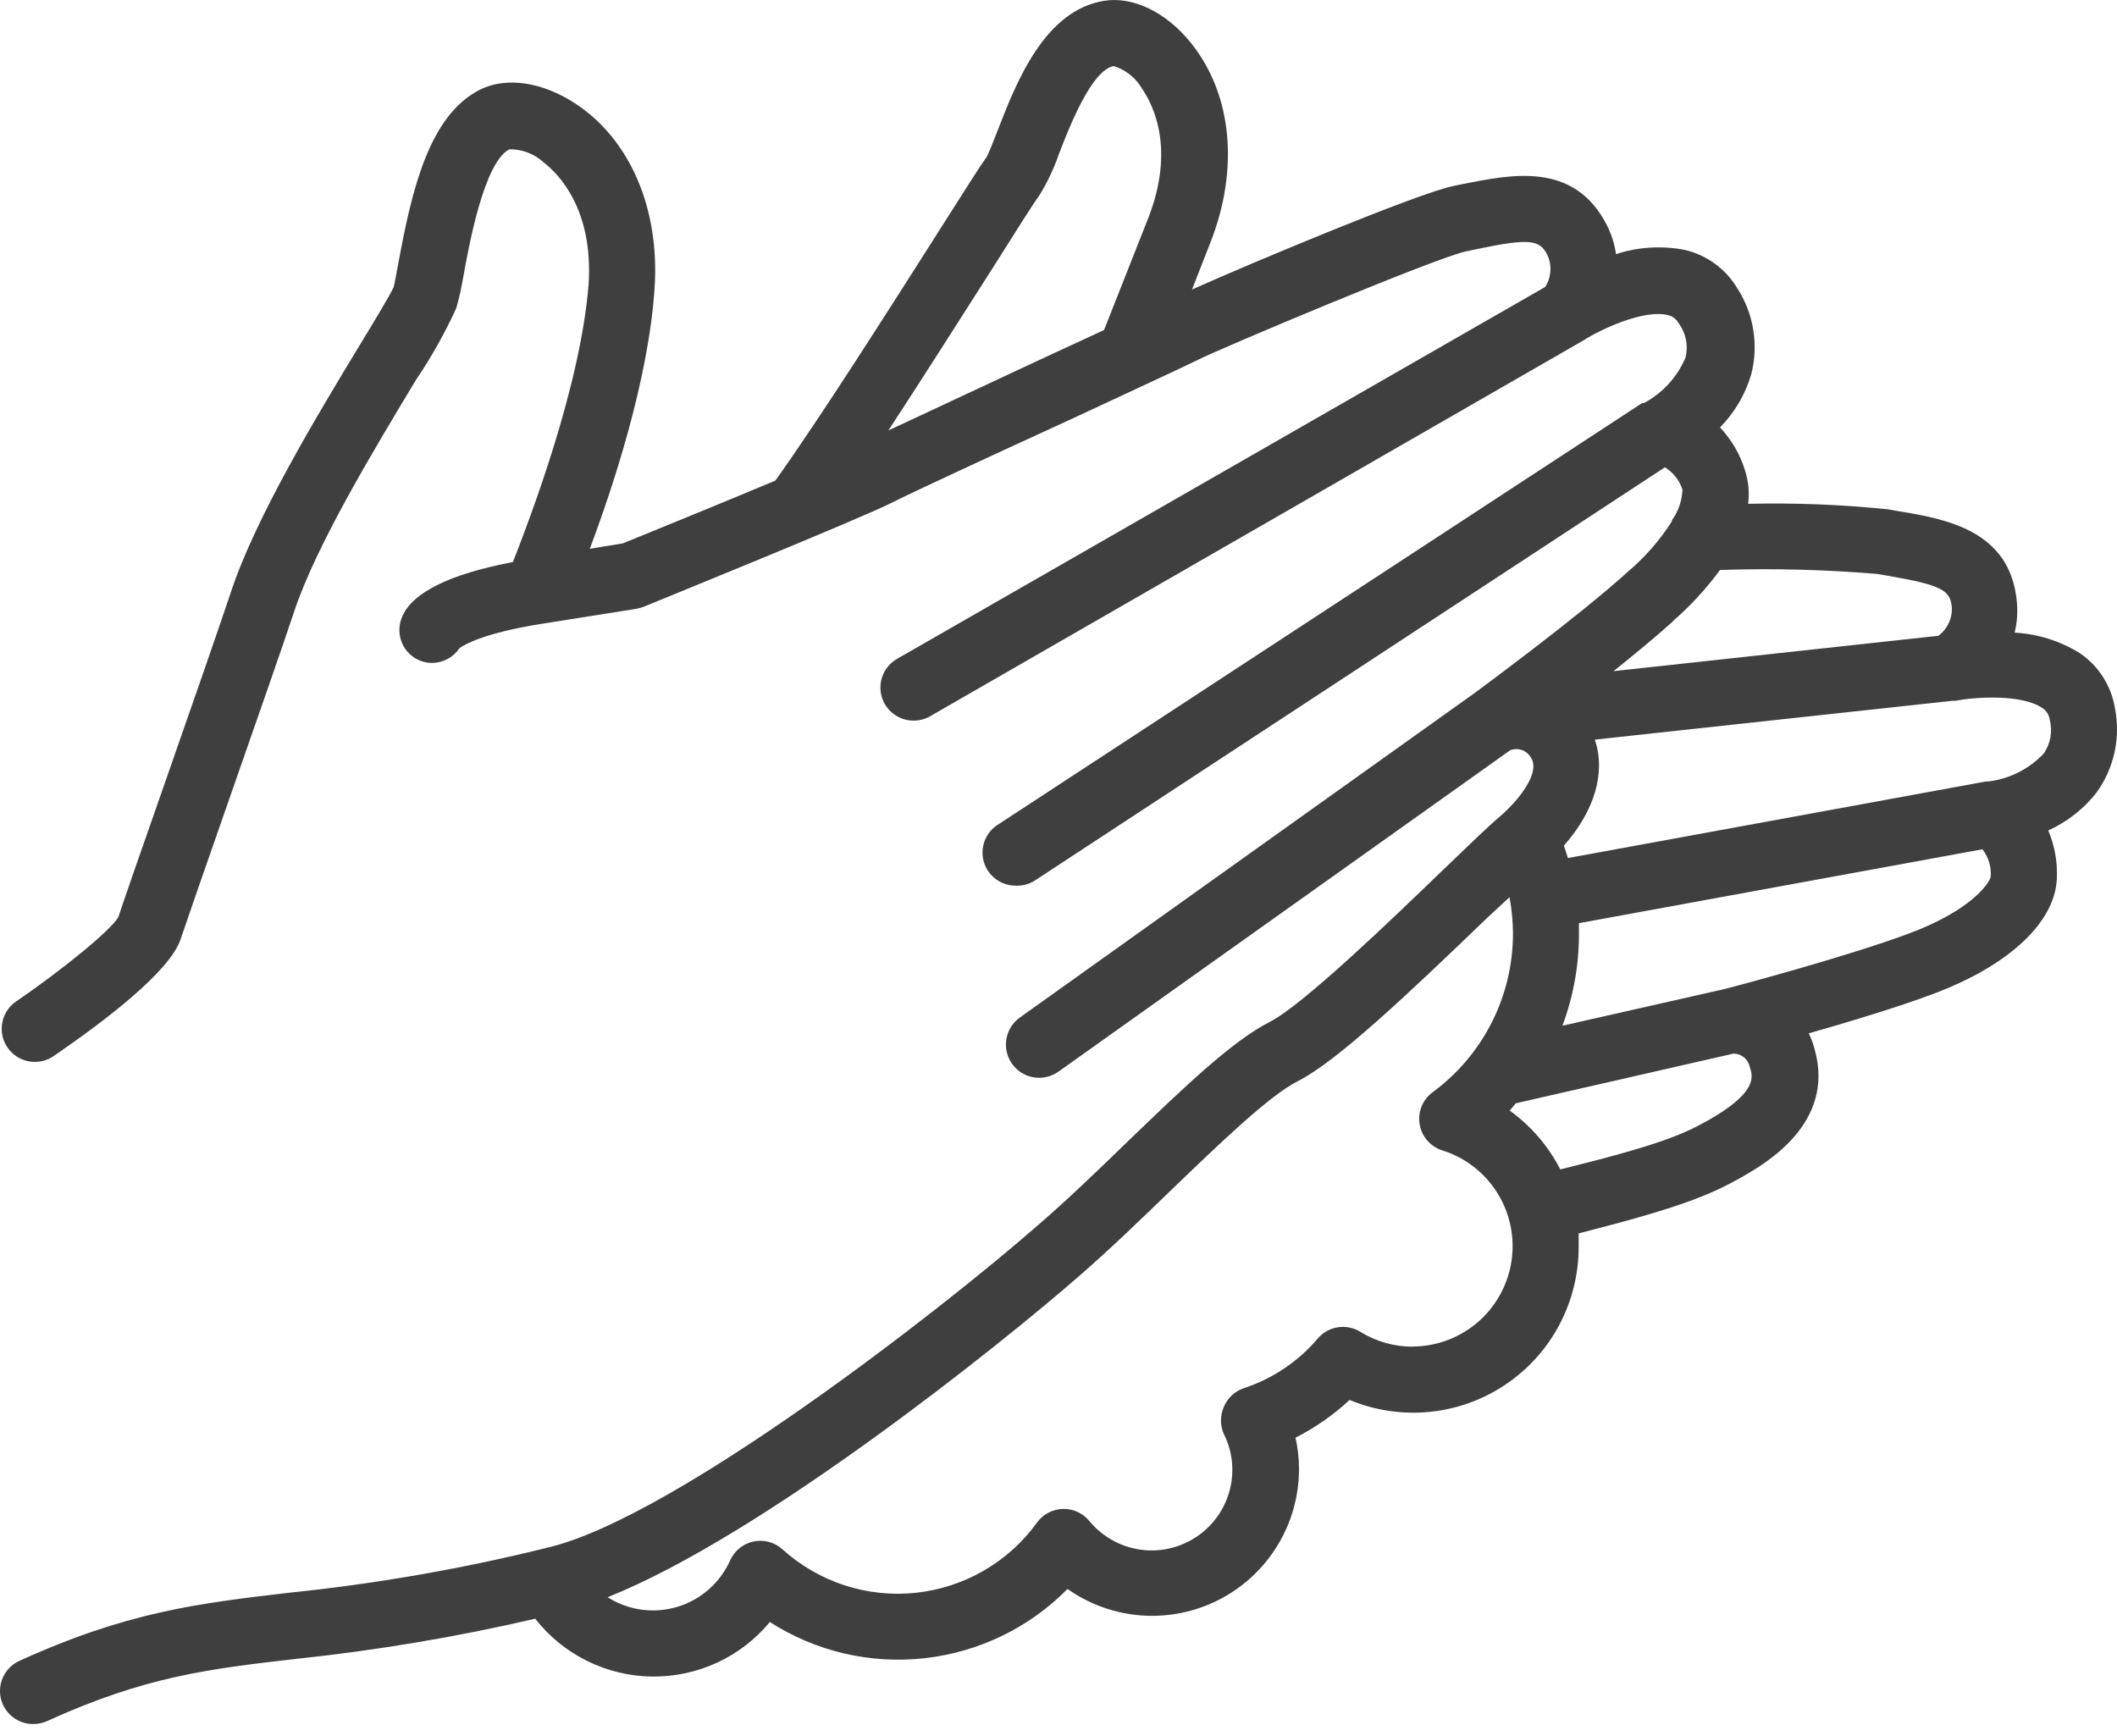 <svg width="50" height="41" viewBox="0 0 50 41" fill="none" xmlns="http://www.w3.org/2000/svg">
<path d="M49.95 16.719C49.907 16.458 49.811 16.21 49.668 15.987C49.526 15.765 49.34 15.574 49.122 15.426C48.658 15.138 48.129 14.971 47.583 14.941C47.641 14.701 47.658 14.453 47.634 14.207C47.478 12.52 45.947 12.255 44.83 12.071L44.584 12.028C43.489 11.916 42.388 11.873 41.288 11.899C41.322 11.637 41.297 11.37 41.217 11.118C41.102 10.736 40.898 10.385 40.624 10.095C40.97 9.743 41.224 9.311 41.362 8.837C41.45 8.493 41.466 8.134 41.408 7.783C41.351 7.432 41.22 7.096 41.026 6.799C40.89 6.572 40.709 6.376 40.495 6.222C40.281 6.067 40.038 5.958 39.78 5.9C39.242 5.797 38.688 5.832 38.167 6.002C38.133 5.758 38.057 5.522 37.944 5.303C37.163 3.791 35.66 4.131 34.551 4.346L34.309 4.397C33.496 4.565 29.622 6.181 28.153 6.838L28.583 5.74C29.274 3.99 29.102 2.225 28.126 1.011C27.544 0.288 26.759 -0.091 26.08 0.019C24.658 0.245 23.994 1.971 23.557 3.096C23.467 3.327 23.346 3.639 23.299 3.713C23.166 3.893 22.815 4.447 22.151 5.494C21.026 7.263 19.35 9.903 18.311 11.352C17.046 11.88 15.531 12.501 14.711 12.833L13.93 12.961C14.492 11.466 15.32 8.943 15.46 6.806C15.585 4.932 14.883 3.291 13.586 2.444C12.805 1.932 11.949 1.807 11.332 2.12C10.141 2.725 9.731 4.463 9.411 6.201C9.368 6.439 9.317 6.709 9.298 6.779C9.231 6.939 8.837 7.591 8.485 8.169C7.509 9.782 6.033 12.219 5.451 13.992C5.255 14.586 4.513 16.726 3.857 18.597C3.33 20.097 2.881 21.393 2.795 21.659C2.639 21.948 1.51 22.881 0.381 23.651C0.21 23.768 0.092 23.948 0.054 24.152C0.015 24.356 0.059 24.567 0.176 24.738C0.293 24.91 0.474 25.028 0.678 25.066C0.882 25.105 1.093 25.061 1.264 24.944C2.494 24.1 4.017 22.94 4.267 22.178C4.361 21.893 4.83 20.542 5.33 19.113C5.99 17.226 6.736 15.086 6.935 14.481C7.458 12.876 8.888 10.532 9.821 8.978C10.187 8.438 10.507 7.868 10.778 7.275C10.849 7.018 10.907 6.757 10.95 6.494C11.082 5.764 11.438 3.826 12.031 3.526C12.332 3.522 12.623 3.634 12.844 3.838C13.199 4.115 14.015 4.943 13.902 6.713C13.711 9.122 12.531 12.208 12.114 13.274C10.598 13.563 9.708 14.008 9.485 14.598C9.411 14.79 9.416 15.004 9.498 15.193C9.581 15.381 9.735 15.53 9.926 15.605C10.015 15.64 10.109 15.657 10.204 15.656C10.332 15.656 10.458 15.624 10.571 15.564C10.684 15.503 10.781 15.415 10.852 15.309C10.942 15.242 11.387 14.957 12.781 14.735L15.027 14.379C15.085 14.368 15.143 14.352 15.199 14.332C15.402 14.246 20.225 12.29 21.057 11.876C21.483 11.657 23.482 10.731 25.248 9.923C26.751 9.224 28.048 8.622 28.302 8.494C28.829 8.228 33.93 6.08 34.617 5.939L34.871 5.885C36.152 5.615 36.367 5.67 36.546 6.021C36.602 6.142 36.627 6.275 36.617 6.407C36.608 6.54 36.565 6.668 36.492 6.779L21.19 15.559C21.039 15.644 20.922 15.777 20.855 15.936C20.788 16.096 20.776 16.273 20.82 16.44C20.865 16.607 20.964 16.755 21.102 16.859C21.239 16.964 21.407 17.02 21.58 17.019C21.718 17.019 21.852 16.983 21.971 16.914L37.402 8.037C37.792 7.783 38.815 7.306 39.378 7.439C39.433 7.449 39.485 7.471 39.531 7.504C39.577 7.536 39.615 7.578 39.643 7.627C39.729 7.742 39.788 7.874 39.817 8.014C39.846 8.154 39.844 8.299 39.811 8.439C39.619 8.901 39.272 9.281 38.831 9.517H38.788L23.557 19.484C23.416 19.576 23.31 19.711 23.252 19.869C23.195 20.027 23.19 20.199 23.238 20.36C23.286 20.521 23.385 20.662 23.52 20.762C23.655 20.863 23.818 20.917 23.986 20.917C24.144 20.924 24.301 20.884 24.435 20.8L39.323 11.036C39.519 11.158 39.665 11.344 39.737 11.563C39.727 11.825 39.64 12.078 39.487 12.29V12.313C39.207 12.752 38.864 13.147 38.468 13.485C37.261 14.582 34.883 16.324 34.84 16.359L24.084 24.034C24 24.094 23.929 24.17 23.875 24.258C23.821 24.345 23.785 24.443 23.768 24.544C23.735 24.75 23.785 24.96 23.906 25.129C24.028 25.298 24.212 25.412 24.417 25.445C24.622 25.478 24.833 25.428 25.002 25.307L35.664 17.722C35.748 17.686 35.843 17.682 35.931 17.709C36.019 17.736 36.094 17.793 36.144 17.871C36.417 18.23 35.855 18.921 35.41 19.296C35.152 19.515 34.687 19.964 34.098 20.53C32.852 21.733 30.766 23.741 29.989 24.135C29.091 24.592 27.946 25.697 26.619 26.974C25.931 27.642 25.216 28.33 24.525 28.927C22.154 31.001 15.968 35.789 13.012 36.531C10.977 37.041 8.908 37.403 6.821 37.617C4.697 37.867 3.018 38.062 0.475 39.218C0.309 39.289 0.172 39.415 0.089 39.575C0.005 39.735 -0.02 39.919 0.016 40.096C0.053 40.273 0.15 40.431 0.291 40.545C0.431 40.658 0.607 40.719 0.787 40.718C0.899 40.718 1.01 40.694 1.112 40.648C3.428 39.593 4.923 39.417 6.989 39.179C8.891 38.979 10.778 38.662 12.641 38.23C12.968 38.649 13.386 38.989 13.862 39.225C14.338 39.462 14.861 39.588 15.393 39.596C15.925 39.603 16.451 39.491 16.934 39.269C17.417 39.046 17.843 38.718 18.183 38.308C19.266 39.004 20.556 39.306 21.836 39.163C23.116 39.021 24.308 38.444 25.213 37.527C25.731 37.893 26.341 38.11 26.974 38.154C27.608 38.197 28.241 38.066 28.805 37.774C29.369 37.482 29.843 37.041 30.173 36.499C30.504 35.957 30.679 35.335 30.68 34.7C30.681 34.449 30.653 34.198 30.598 33.954C31.064 33.718 31.494 33.418 31.875 33.063C32.472 33.312 33.12 33.409 33.763 33.345C34.406 33.282 35.023 33.06 35.559 32.699C36.096 32.338 36.534 31.85 36.835 31.278C37.136 30.707 37.29 30.069 37.285 29.423C37.285 29.326 37.285 29.228 37.285 29.13C39.604 28.537 40.35 28.248 41.147 27.795C41.69 27.482 43.346 26.537 42.862 24.795C42.828 24.66 42.781 24.53 42.721 24.405C43.67 24.135 44.834 23.784 45.666 23.471C47.439 22.807 48.529 21.792 48.579 20.761C48.599 20.368 48.53 19.975 48.376 19.613C48.825 19.411 49.218 19.103 49.52 18.714C49.725 18.429 49.869 18.104 49.943 17.761C50.017 17.418 50.019 17.063 49.95 16.719ZM24.564 8.494C23.201 9.126 21.83 9.775 20.983 10.165C21.83 8.872 22.74 7.431 23.443 6.334C23.971 5.498 24.427 4.772 24.537 4.631C24.728 4.326 24.884 3.999 25.002 3.659C25.252 3.006 25.783 1.647 26.306 1.561C26.593 1.65 26.835 1.846 26.982 2.108C27.236 2.479 27.763 3.518 27.114 5.166L26.076 7.794L24.564 8.494ZM39.499 14.68C39.918 14.317 40.296 13.909 40.624 13.461C41.861 13.42 43.1 13.451 44.334 13.555L44.588 13.598C45.88 13.821 46.06 13.946 46.099 14.34C46.107 14.47 46.081 14.601 46.025 14.719C45.969 14.837 45.885 14.939 45.779 15.016L38.109 15.851C38.612 15.449 39.112 15.035 39.507 14.68H39.499ZM33.367 31.805C32.93 31.806 32.501 31.684 32.129 31.454C31.971 31.356 31.782 31.318 31.599 31.347C31.414 31.375 31.247 31.469 31.125 31.61C30.665 32.153 30.063 32.558 29.387 32.782C29.28 32.816 29.182 32.874 29.099 32.95C29.016 33.026 28.951 33.119 28.907 33.223C28.861 33.325 28.837 33.436 28.837 33.547C28.837 33.659 28.861 33.77 28.907 33.872C29.038 34.132 29.106 34.42 29.106 34.711C29.107 35.104 28.985 35.487 28.759 35.809C28.533 36.13 28.213 36.373 27.843 36.506C27.474 36.639 27.072 36.654 26.693 36.549C26.315 36.444 25.977 36.225 25.728 35.922C25.652 35.829 25.556 35.756 25.447 35.706C25.338 35.657 25.219 35.633 25.099 35.637C24.981 35.641 24.864 35.672 24.76 35.727C24.655 35.783 24.564 35.861 24.494 35.957C24.16 36.42 23.732 36.807 23.238 37.093C22.744 37.379 22.196 37.558 21.628 37.618C21.061 37.678 20.487 37.617 19.944 37.44C19.402 37.263 18.902 36.973 18.479 36.59C18.388 36.508 18.279 36.448 18.16 36.416C18.041 36.384 17.916 36.381 17.796 36.406C17.676 36.432 17.563 36.486 17.467 36.563C17.372 36.64 17.296 36.739 17.245 36.852C17.128 37.113 16.957 37.347 16.741 37.537C16.526 37.726 16.272 37.867 15.998 37.95C15.723 38.032 15.434 38.055 15.15 38.016C14.866 37.976 14.593 37.876 14.351 37.722C18.003 36.27 23.662 31.735 25.517 30.111C26.24 29.482 26.966 28.779 27.669 28.099C28.802 27.01 29.973 25.877 30.661 25.529C31.571 25.069 33.231 23.502 35.144 21.659L35.652 21.19C35.705 21.471 35.732 21.756 35.734 22.042C35.735 22.773 35.563 23.495 35.233 24.148C34.902 24.801 34.422 25.367 33.832 25.799C33.717 25.885 33.628 26.001 33.574 26.135C33.521 26.268 33.506 26.414 33.53 26.556C33.554 26.698 33.617 26.83 33.712 26.938C33.806 27.047 33.929 27.127 34.066 27.17C34.606 27.339 35.066 27.696 35.366 28.176C35.665 28.655 35.783 29.226 35.699 29.785C35.614 30.344 35.333 30.854 34.906 31.224C34.478 31.594 33.932 31.799 33.367 31.802V31.805ZM40.366 26.447C39.745 26.799 39.171 27.045 36.851 27.619C36.569 27.067 36.159 26.59 35.656 26.229C35.707 26.174 35.75 26.115 35.8 26.057L40.936 24.885C41.028 24.883 41.118 24.914 41.189 24.972C41.261 25.03 41.309 25.111 41.327 25.201C41.405 25.428 41.506 25.795 40.366 26.447ZM45.111 22.038C43.6 22.604 40.815 23.342 40.682 23.37L36.902 24.225C37.162 23.528 37.294 22.79 37.292 22.046C37.292 21.964 37.292 21.886 37.292 21.803L46.822 20.058C46.965 20.242 47.035 20.473 47.017 20.706C46.994 20.835 46.603 21.476 45.111 22.038ZM48.267 17.8C47.921 18.164 47.46 18.396 46.962 18.456H46.908L37.031 20.265C37.003 20.167 36.968 20.07 36.937 19.972C37.667 19.144 37.929 18.242 37.667 17.468L46.115 16.551H46.177C46.642 16.461 47.739 16.387 48.232 16.719C48.28 16.749 48.321 16.789 48.352 16.837C48.383 16.885 48.403 16.939 48.411 16.996C48.447 17.132 48.452 17.275 48.427 17.414C48.402 17.553 48.348 17.685 48.267 17.8Z" fill="#3F3F3F"/>
</svg>
